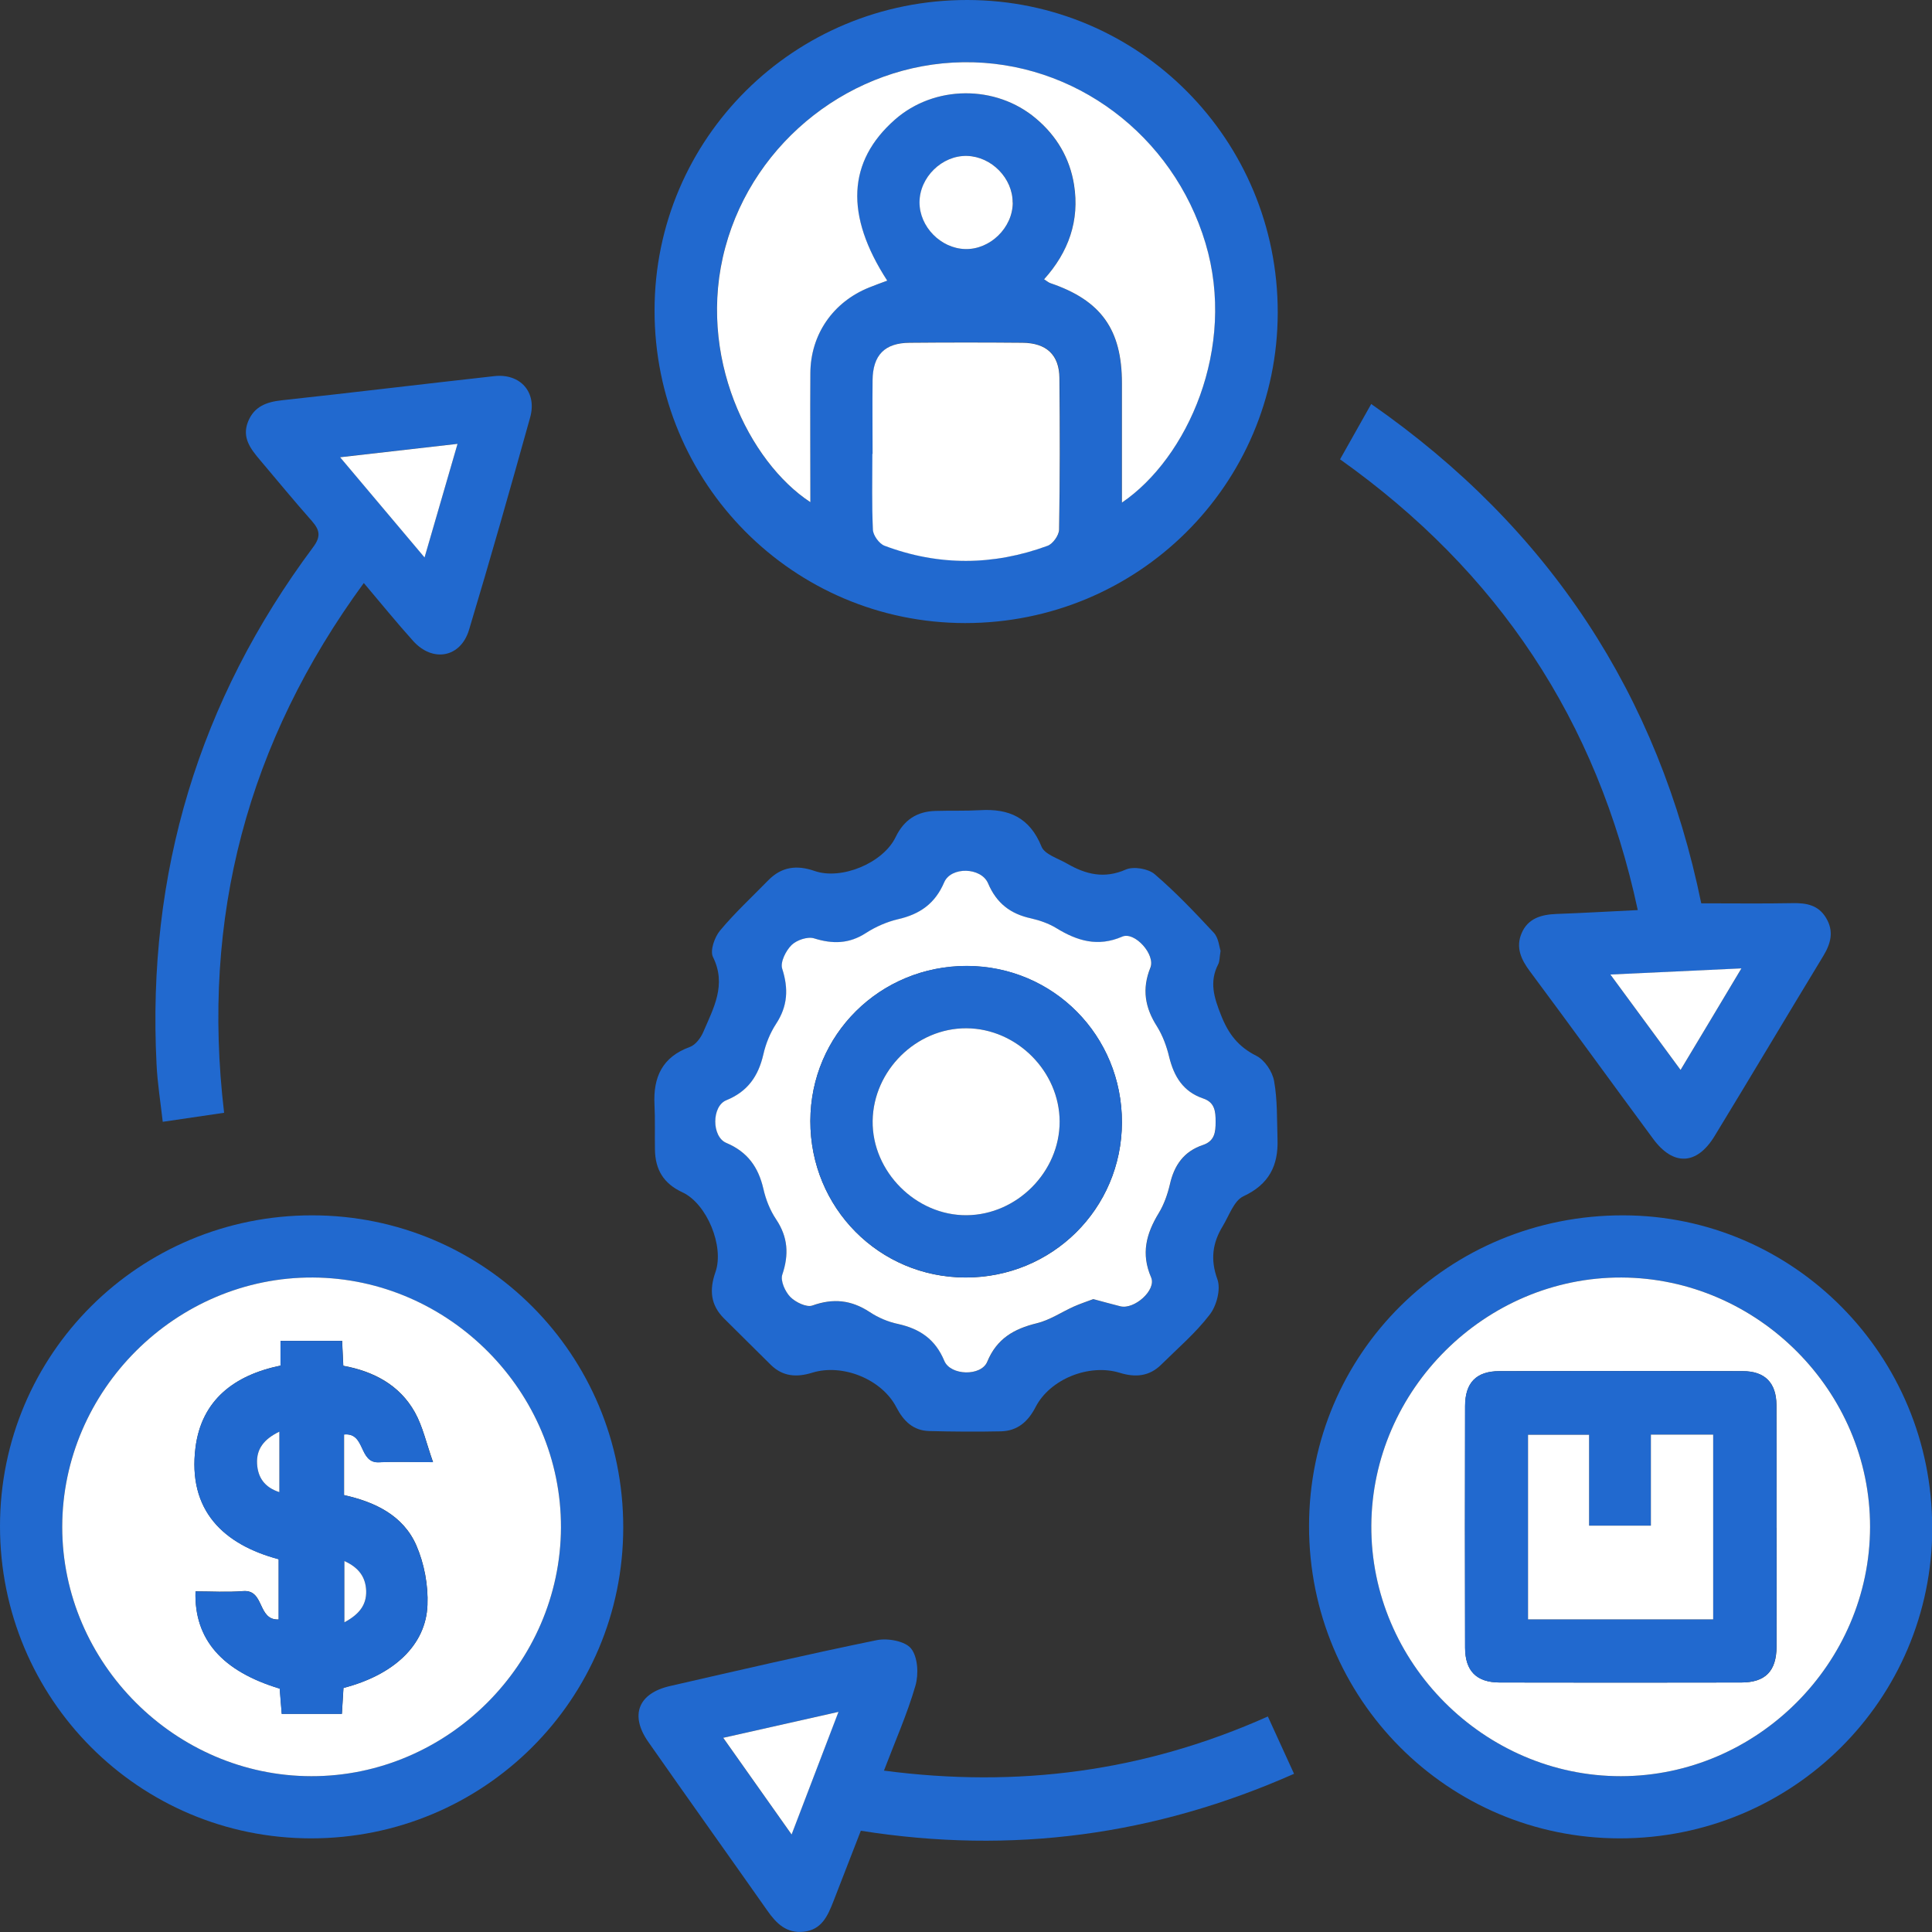 <svg width="34" height="34" viewBox="0 0 34 34" fill="none" xmlns="http://www.w3.org/2000/svg">
<rect x="0" y="0" width="34" height="34" fill="#333333" stroke="none"/>
<g clip-path="url(#clip0_1_1620)">
<path d="M16.982 10.965C13.957 10.961 11.516 8.504 11.519 5.461C11.521 2.435 13.978 -0.003 17.023 3.25104e-06C20.049 0.003 22.489 2.459 22.486 5.502C22.482 8.528 20.025 10.968 16.98 10.965H16.982ZM19.744 8.844C20.893 8.062 21.767 6.125 21.214 4.28C20.645 2.379 18.904 1.069 16.948 1.095C15.006 1.121 13.273 2.474 12.763 4.349C12.245 6.261 13.186 8.135 14.26 8.837C14.26 8.065 14.256 7.317 14.26 6.569C14.263 5.886 14.66 5.313 15.297 5.058C15.4 5.017 15.505 4.98 15.613 4.939C14.865 3.788 14.913 2.84 15.746 2.106C16.441 1.495 17.522 1.486 18.231 2.087C18.594 2.394 18.825 2.784 18.899 3.249C19 3.882 18.804 4.437 18.373 4.915C18.426 4.949 18.452 4.973 18.483 4.983C19.374 5.286 19.742 5.799 19.742 6.744C19.742 7.429 19.742 8.115 19.742 8.844H19.744ZM15.356 7.987C15.356 8.431 15.343 8.877 15.366 9.32C15.37 9.42 15.476 9.566 15.569 9.6C16.522 9.96 17.485 9.953 18.439 9.602C18.532 9.568 18.639 9.418 18.641 9.319C18.657 8.429 18.656 7.54 18.648 6.65C18.644 6.242 18.418 6.034 17.995 6.029C17.333 6.022 16.672 6.022 16.011 6.029C15.574 6.034 15.366 6.247 15.359 6.684C15.352 7.117 15.359 7.551 15.359 7.984L15.356 7.987ZM17.823 3.565C17.823 3.139 17.451 2.757 17.021 2.744C16.582 2.731 16.184 3.119 16.184 3.562C16.184 3.989 16.554 4.37 16.985 4.383C17.423 4.396 17.823 4.006 17.825 3.565H17.823Z" fill="#2169CF"/>
<path d="M21.48 16.732C21.461 16.854 21.464 16.917 21.44 16.966C21.277 17.28 21.365 17.556 21.49 17.87C21.62 18.199 21.793 18.421 22.11 18.581C22.256 18.654 22.393 18.859 22.422 19.025C22.482 19.358 22.471 19.705 22.482 20.046C22.499 20.51 22.334 20.843 21.881 21.053C21.715 21.131 21.63 21.394 21.518 21.578C21.339 21.872 21.297 22.164 21.424 22.513C21.487 22.686 21.411 22.978 21.29 23.134C21.043 23.458 20.726 23.728 20.435 24.016C20.225 24.223 19.981 24.244 19.706 24.159C19.165 23.993 18.478 24.27 18.225 24.761C18.093 25.018 17.906 25.182 17.616 25.189C17.195 25.198 16.774 25.195 16.353 25.184C16.073 25.177 15.901 25.01 15.775 24.767C15.522 24.275 14.832 23.992 14.295 24.157C14.022 24.242 13.778 24.227 13.567 24.021C13.29 23.749 13.017 23.474 12.742 23.203C12.502 22.965 12.482 22.697 12.591 22.386C12.749 21.936 12.441 21.183 12.01 20.983C11.675 20.828 11.531 20.581 11.526 20.23C11.521 19.968 11.531 19.705 11.518 19.443C11.493 18.958 11.653 18.602 12.14 18.425C12.24 18.389 12.331 18.267 12.376 18.163C12.555 17.743 12.791 17.333 12.547 16.841C12.492 16.73 12.575 16.493 12.671 16.377C12.933 16.063 13.235 15.784 13.521 15.491C13.755 15.253 14.021 15.218 14.336 15.328C14.809 15.492 15.543 15.187 15.762 14.731C15.91 14.427 16.136 14.281 16.46 14.271C16.722 14.263 16.985 14.273 17.247 14.258C17.756 14.227 18.122 14.388 18.329 14.899C18.384 15.037 18.623 15.107 18.782 15.2C19.109 15.388 19.433 15.47 19.814 15.302C19.948 15.244 20.204 15.286 20.319 15.383C20.69 15.701 21.028 16.057 21.362 16.416C21.445 16.506 21.456 16.662 21.48 16.733V16.732ZM19.238 22.863C19.41 22.909 19.563 22.951 19.716 22.99C19.962 23.052 20.355 22.705 20.259 22.482C20.079 22.066 20.173 21.713 20.392 21.352C20.485 21.199 20.55 21.02 20.589 20.845C20.666 20.506 20.838 20.262 21.173 20.15C21.378 20.082 21.394 19.926 21.394 19.742C21.394 19.558 21.381 19.401 21.175 19.332C20.823 19.215 20.661 18.948 20.578 18.604C20.532 18.418 20.464 18.228 20.363 18.067C20.153 17.733 20.095 17.408 20.246 17.033C20.339 16.802 19.97 16.39 19.752 16.485C19.321 16.672 18.96 16.561 18.59 16.335C18.457 16.254 18.299 16.198 18.147 16.164C17.785 16.086 17.54 15.899 17.39 15.548C17.268 15.261 16.736 15.248 16.618 15.53C16.457 15.905 16.187 16.091 15.805 16.179C15.608 16.224 15.411 16.311 15.242 16.421C14.946 16.613 14.658 16.618 14.33 16.515C14.216 16.48 14.022 16.545 13.933 16.633C13.832 16.732 13.731 16.933 13.767 17.047C13.881 17.402 13.866 17.707 13.658 18.023C13.554 18.182 13.477 18.371 13.435 18.556C13.347 18.939 13.162 19.21 12.783 19.365C12.524 19.47 12.524 20.006 12.783 20.114C13.157 20.274 13.349 20.542 13.437 20.926C13.479 21.111 13.554 21.302 13.659 21.459C13.868 21.773 13.886 22.081 13.768 22.434C13.733 22.541 13.819 22.731 13.91 22.826C14.001 22.92 14.196 23.014 14.299 22.977C14.665 22.845 14.982 22.879 15.305 23.091C15.455 23.188 15.632 23.263 15.806 23.302C16.19 23.385 16.462 23.569 16.619 23.949C16.728 24.211 17.268 24.224 17.376 23.966C17.543 23.557 17.846 23.387 18.247 23.289C18.475 23.234 18.682 23.092 18.899 22.995C19.012 22.944 19.129 22.907 19.239 22.865L19.238 22.863Z" fill="#2169CF"/>
<path d="M5.473 32.352C2.443 32.351 0 29.898 0 26.859C0 23.827 2.453 21.386 5.494 21.388C8.525 21.388 10.97 23.84 10.968 26.88C10.968 29.91 8.512 32.354 5.473 32.352ZM5.477 31.258C7.871 31.261 9.862 29.28 9.872 26.885C9.882 24.492 7.902 22.497 5.507 22.482C3.101 22.469 1.093 24.466 1.095 26.873C1.095 29.266 3.084 31.255 5.477 31.258Z" fill="#2169CF"/>
<path d="M34.005 26.885C34.003 29.913 31.546 32.354 28.505 32.352C25.476 32.351 23.035 29.895 23.037 26.854C23.039 23.811 25.499 21.381 28.57 21.388C31.57 21.394 34.007 23.858 34.003 26.885H34.005ZM32.91 26.873C32.914 24.48 30.93 22.489 28.534 22.482C26.14 22.474 24.145 24.455 24.133 26.849C24.122 29.256 26.12 31.261 28.526 31.258C30.921 31.255 32.906 29.271 32.91 26.873Z" fill="#2169CF"/>
<path d="M6.401 10.262C4.357 13.056 3.536 16.145 3.944 19.583C3.591 19.635 3.256 19.683 2.864 19.742C2.825 19.396 2.771 19.064 2.755 18.73C2.584 15.369 3.497 12.331 5.51 9.63C5.655 9.436 5.624 9.324 5.486 9.166C5.175 8.815 4.879 8.454 4.576 8.096C4.411 7.901 4.253 7.701 4.365 7.421C4.472 7.153 4.69 7.073 4.962 7.044C6.209 6.909 7.455 6.757 8.701 6.619C9.155 6.569 9.454 6.901 9.33 7.345C8.982 8.595 8.628 9.843 8.254 11.085C8.106 11.575 7.613 11.662 7.27 11.279C6.98 10.957 6.707 10.62 6.404 10.262H6.401ZM7.471 9.81C7.673 9.114 7.857 8.486 8.052 7.81C7.353 7.889 6.697 7.964 5.985 8.045C6.492 8.647 6.954 9.194 7.471 9.808V9.81Z" fill="#2169CF"/>
<path d="M23.583 8.083C23.77 7.75 23.943 7.445 24.131 7.11C27.272 9.296 29.191 12.243 29.939 15.897C30.498 15.897 31.022 15.904 31.546 15.894C31.79 15.889 32 15.927 32.136 16.154C32.279 16.392 32.218 16.608 32.084 16.828C31.445 17.88 30.816 18.939 30.175 19.991C29.863 20.506 29.446 20.524 29.092 20.041C28.366 19.059 27.651 18.07 26.922 17.091C26.768 16.885 26.673 16.673 26.776 16.428C26.886 16.161 27.125 16.094 27.394 16.084C27.849 16.068 28.303 16.041 28.822 16.016C28.108 12.679 26.364 10.06 23.585 8.085L23.583 8.083ZM29.576 18.83C29.937 18.228 30.271 17.669 30.646 17.044C29.841 17.081 29.123 17.114 28.34 17.151C28.768 17.733 29.162 18.267 29.576 18.831V18.83Z" fill="#2169CF"/>
<path d="M22.313 30.209C22.473 30.559 22.619 30.878 22.773 31.216C20.326 32.299 17.811 32.64 15.149 32.218C14.99 32.631 14.826 33.05 14.663 33.47C14.565 33.72 14.458 33.961 14.144 33.995C13.84 34.028 13.661 33.849 13.502 33.621C12.806 32.631 12.103 31.647 11.409 30.655C11.08 30.185 11.231 29.799 11.793 29.671C13.002 29.394 14.213 29.113 15.429 28.864C15.621 28.825 15.93 28.88 16.034 29.012C16.153 29.162 16.169 29.464 16.11 29.666C15.966 30.163 15.753 30.643 15.556 31.16C17.911 31.47 20.139 31.178 22.313 30.207V30.209ZM12.726 30.583C13.131 31.156 13.511 31.694 13.93 32.284C14.216 31.535 14.474 30.86 14.754 30.126C14.042 30.287 13.404 30.43 12.724 30.583H12.726Z" fill="#2169CF"/>
<path d="M19.744 8.844C19.744 8.115 19.744 7.431 19.744 6.744C19.744 5.798 19.376 5.286 18.485 4.983C18.454 4.973 18.428 4.949 18.374 4.915C18.805 4.437 19.002 3.882 18.901 3.249C18.826 2.784 18.597 2.394 18.233 2.087C17.524 1.486 16.442 1.495 15.748 2.106C14.915 2.84 14.866 3.786 15.614 4.939C15.505 4.98 15.401 5.016 15.299 5.058C14.661 5.313 14.264 5.886 14.261 6.569C14.256 7.317 14.261 8.065 14.261 8.837C13.188 8.135 12.246 6.261 12.765 4.349C13.273 2.474 15.006 1.121 16.95 1.095C18.906 1.068 20.646 2.379 21.215 4.28C21.767 6.125 20.895 8.062 19.745 8.844H19.744Z" fill="white"/>
<path d="M15.356 7.987C15.356 7.554 15.351 7.12 15.356 6.688C15.362 6.248 15.57 6.035 16.008 6.032C16.67 6.026 17.332 6.026 17.992 6.032C18.415 6.035 18.641 6.245 18.644 6.653C18.652 7.543 18.654 8.433 18.638 9.322C18.636 9.42 18.529 9.571 18.436 9.605C17.481 9.956 16.519 9.963 15.566 9.604C15.473 9.569 15.367 9.423 15.362 9.324C15.341 8.88 15.352 8.434 15.352 7.99L15.356 7.987Z" fill="white"/>
<path d="M17.823 3.565C17.823 4.007 17.423 4.396 16.984 4.383C16.553 4.37 16.182 3.989 16.182 3.562C16.182 3.119 16.58 2.731 17.02 2.744C17.449 2.757 17.823 3.137 17.821 3.565H17.823Z" fill="white"/>
<path d="M19.238 22.863C19.127 22.905 19.01 22.943 18.898 22.993C18.68 23.091 18.474 23.232 18.246 23.287C17.844 23.385 17.542 23.557 17.374 23.964C17.268 24.223 16.727 24.211 16.618 23.948C16.46 23.569 16.189 23.385 15.805 23.3C15.629 23.263 15.453 23.188 15.304 23.089C14.982 22.878 14.665 22.843 14.297 22.975C14.195 23.012 13.999 22.917 13.908 22.824C13.817 22.731 13.731 22.539 13.767 22.432C13.886 22.079 13.868 21.772 13.658 21.458C13.552 21.3 13.477 21.11 13.435 20.924C13.347 20.541 13.157 20.272 12.781 20.113C12.523 20.004 12.523 19.469 12.781 19.363C13.16 19.209 13.346 18.937 13.434 18.555C13.476 18.369 13.552 18.181 13.656 18.021C13.863 17.707 13.879 17.4 13.765 17.046C13.729 16.932 13.83 16.73 13.931 16.631C14.021 16.543 14.214 16.478 14.328 16.514C14.656 16.616 14.944 16.611 15.24 16.419C15.409 16.31 15.606 16.223 15.803 16.177C16.187 16.089 16.455 15.904 16.616 15.528C16.736 15.247 17.267 15.26 17.389 15.546C17.538 15.897 17.784 16.084 18.145 16.162C18.299 16.197 18.456 16.252 18.589 16.333C18.956 16.558 19.319 16.67 19.75 16.483C19.968 16.389 20.339 16.8 20.244 17.031C20.093 17.407 20.15 17.733 20.362 18.065C20.462 18.226 20.532 18.416 20.576 18.602C20.661 18.947 20.823 19.212 21.173 19.331C21.378 19.399 21.393 19.557 21.393 19.74C21.393 19.924 21.376 20.08 21.172 20.149C20.835 20.261 20.664 20.505 20.588 20.843C20.547 21.019 20.484 21.198 20.391 21.35C20.171 21.712 20.077 22.064 20.258 22.481C20.354 22.703 19.96 23.052 19.714 22.988C19.56 22.949 19.407 22.907 19.236 22.861L19.238 22.863ZM19.744 19.753C19.747 18.225 18.535 17.003 17.016 17C15.488 16.997 14.264 18.208 14.261 19.727C14.258 21.255 15.471 22.479 16.989 22.482C18.516 22.486 19.74 21.272 19.744 19.755V19.753Z" fill="white"/>
<path d="M5.477 31.258C3.084 31.255 1.096 29.266 1.095 26.873C1.095 24.466 3.1 22.469 5.507 22.482C7.902 22.495 9.882 24.491 9.872 26.885C9.862 29.28 7.871 31.263 5.477 31.258ZM4.936 24.032C4.123 24.2 3.547 24.64 3.441 25.473C3.301 26.579 3.931 27.179 4.905 27.439V28.5C4.526 28.518 4.661 27.971 4.28 28C4.002 28.023 3.719 28.005 3.441 28.005C3.415 28.853 3.913 29.412 4.923 29.716C4.934 29.856 4.946 29.999 4.959 30.16C5.151 30.16 5.321 30.16 5.49 30.16C5.66 30.16 5.843 30.16 6.017 30.16C6.029 29.97 6.037 29.835 6.045 29.705C6.93 29.476 7.496 28.952 7.523 28.246C7.538 27.896 7.466 27.516 7.327 27.195C7.092 26.659 6.583 26.428 6.055 26.311V25.244C6.439 25.205 6.307 25.751 6.671 25.733C6.953 25.719 7.236 25.73 7.621 25.73C7.501 25.39 7.439 25.101 7.302 24.855C7.032 24.37 6.57 24.131 6.042 24.035C6.034 23.873 6.027 23.739 6.021 23.596H4.938V24.031L4.936 24.032Z" fill="white"/>
<path d="M32.91 26.873C32.907 29.271 30.921 31.255 28.526 31.258C26.119 31.261 24.12 29.256 24.133 26.849C24.145 24.455 26.142 22.474 28.534 22.482C30.93 22.491 32.914 24.481 32.91 26.873ZM31.263 26.885C31.263 26.164 31.266 25.445 31.263 24.725C31.26 24.336 31.06 24.131 30.672 24.13C29.245 24.125 27.817 24.127 26.387 24.13C25.981 24.13 25.784 24.333 25.784 24.746C25.78 26.163 25.78 27.579 25.784 28.996C25.784 29.406 25.984 29.607 26.392 29.609C27.809 29.612 29.225 29.612 30.643 29.609C31.069 29.609 31.263 29.409 31.265 28.975C31.268 28.279 31.265 27.581 31.265 26.885H31.263Z" fill="white"/>
<path d="M7.471 9.81C6.953 9.195 6.492 8.647 5.985 8.047C6.699 7.966 7.354 7.891 8.052 7.811C7.855 8.486 7.673 9.116 7.471 9.812V9.81Z" fill="white"/>
<path d="M29.576 18.83C29.162 18.265 28.768 17.732 28.34 17.15C29.123 17.114 29.841 17.08 30.646 17.042C30.273 17.668 29.937 18.226 29.576 18.828V18.83Z" fill="white"/>
<path d="M12.726 30.583C13.406 30.43 14.042 30.287 14.756 30.126C14.476 30.86 14.217 31.535 13.931 32.284C13.513 31.694 13.133 31.154 12.728 30.583H12.726Z" fill="white"/>
<path d="M19.744 19.753C19.74 21.271 18.517 22.484 16.989 22.481C15.47 22.477 14.258 21.255 14.261 19.726C14.264 18.207 15.488 16.997 17.016 16.998C18.537 17.002 19.747 18.223 19.744 19.752V19.753ZM18.648 19.739C18.648 18.856 17.895 18.101 17.008 18.096C16.125 18.091 15.367 18.839 15.357 19.726C15.346 20.617 16.12 21.393 17.013 21.386C17.898 21.378 18.649 20.622 18.648 19.739Z" fill="#2169CF"/>
<path d="M4.936 24.032V23.598H6.019C6.026 23.741 6.032 23.875 6.04 24.037C6.569 24.135 7.031 24.372 7.301 24.857C7.439 25.102 7.499 25.392 7.619 25.732C7.234 25.732 6.951 25.72 6.67 25.735C6.307 25.755 6.437 25.206 6.053 25.245V26.312C6.582 26.43 7.091 26.659 7.325 27.197C7.465 27.517 7.536 27.898 7.522 28.248C7.494 28.953 6.928 29.476 6.043 29.706C6.035 29.837 6.027 29.972 6.016 30.162C5.843 30.162 5.666 30.162 5.489 30.162C5.312 30.162 5.149 30.162 4.957 30.162C4.944 29.999 4.933 29.858 4.921 29.718C3.913 29.412 3.414 28.854 3.44 28.007C3.718 28.007 3.999 28.025 4.279 28.002C4.659 27.973 4.526 28.518 4.903 28.501V27.441C3.931 27.181 3.301 26.581 3.44 25.475C3.545 24.642 4.119 24.201 4.934 24.034L4.936 24.032ZM6.061 27.472V28.55C6.317 28.412 6.453 28.248 6.444 27.996C6.435 27.75 6.307 27.584 6.061 27.472ZM4.916 25.195C4.648 25.325 4.511 25.496 4.524 25.758C4.537 25.997 4.653 26.172 4.916 26.259V25.195Z" fill="#2169CF"/>
<path d="M31.263 26.885C31.263 27.581 31.266 28.279 31.263 28.975C31.261 29.409 31.068 29.607 30.642 29.609C29.225 29.612 27.809 29.612 26.39 29.609C25.982 29.609 25.784 29.407 25.782 28.996C25.779 27.579 25.779 26.163 25.782 24.746C25.782 24.333 25.979 24.131 26.386 24.13C27.814 24.127 29.241 24.127 30.671 24.13C31.058 24.13 31.26 24.335 31.261 24.725C31.266 25.444 31.261 26.164 31.263 26.885ZM26.891 28.498H30.149V25.247H29.053V26.849H27.965V25.25H26.891V28.498Z" fill="#2169CF"/>
<path d="M18.648 19.739C18.648 20.622 17.898 21.378 17.013 21.386C16.12 21.394 15.346 20.619 15.357 19.726C15.369 18.839 16.125 18.091 17.008 18.096C17.893 18.101 18.646 18.854 18.648 19.739Z" fill="white"/>
<path d="M6.061 27.472C6.309 27.584 6.435 27.75 6.444 27.996C6.452 28.248 6.317 28.412 6.061 28.55V27.472Z" fill="white"/>
<path d="M4.916 25.195V26.259C4.653 26.174 4.537 25.998 4.524 25.758C4.511 25.496 4.648 25.325 4.916 25.195Z" fill="white"/>
<path d="M26.891 28.498V25.25H27.965V26.849H29.053V25.247H30.149V28.498H26.891Z" fill="white"/>
</g>
<defs>
<clipPath id="clip0_1_1620">
<rect width="34.005" height="34" fill="white"/>
</clipPath>
</defs>
</svg>
